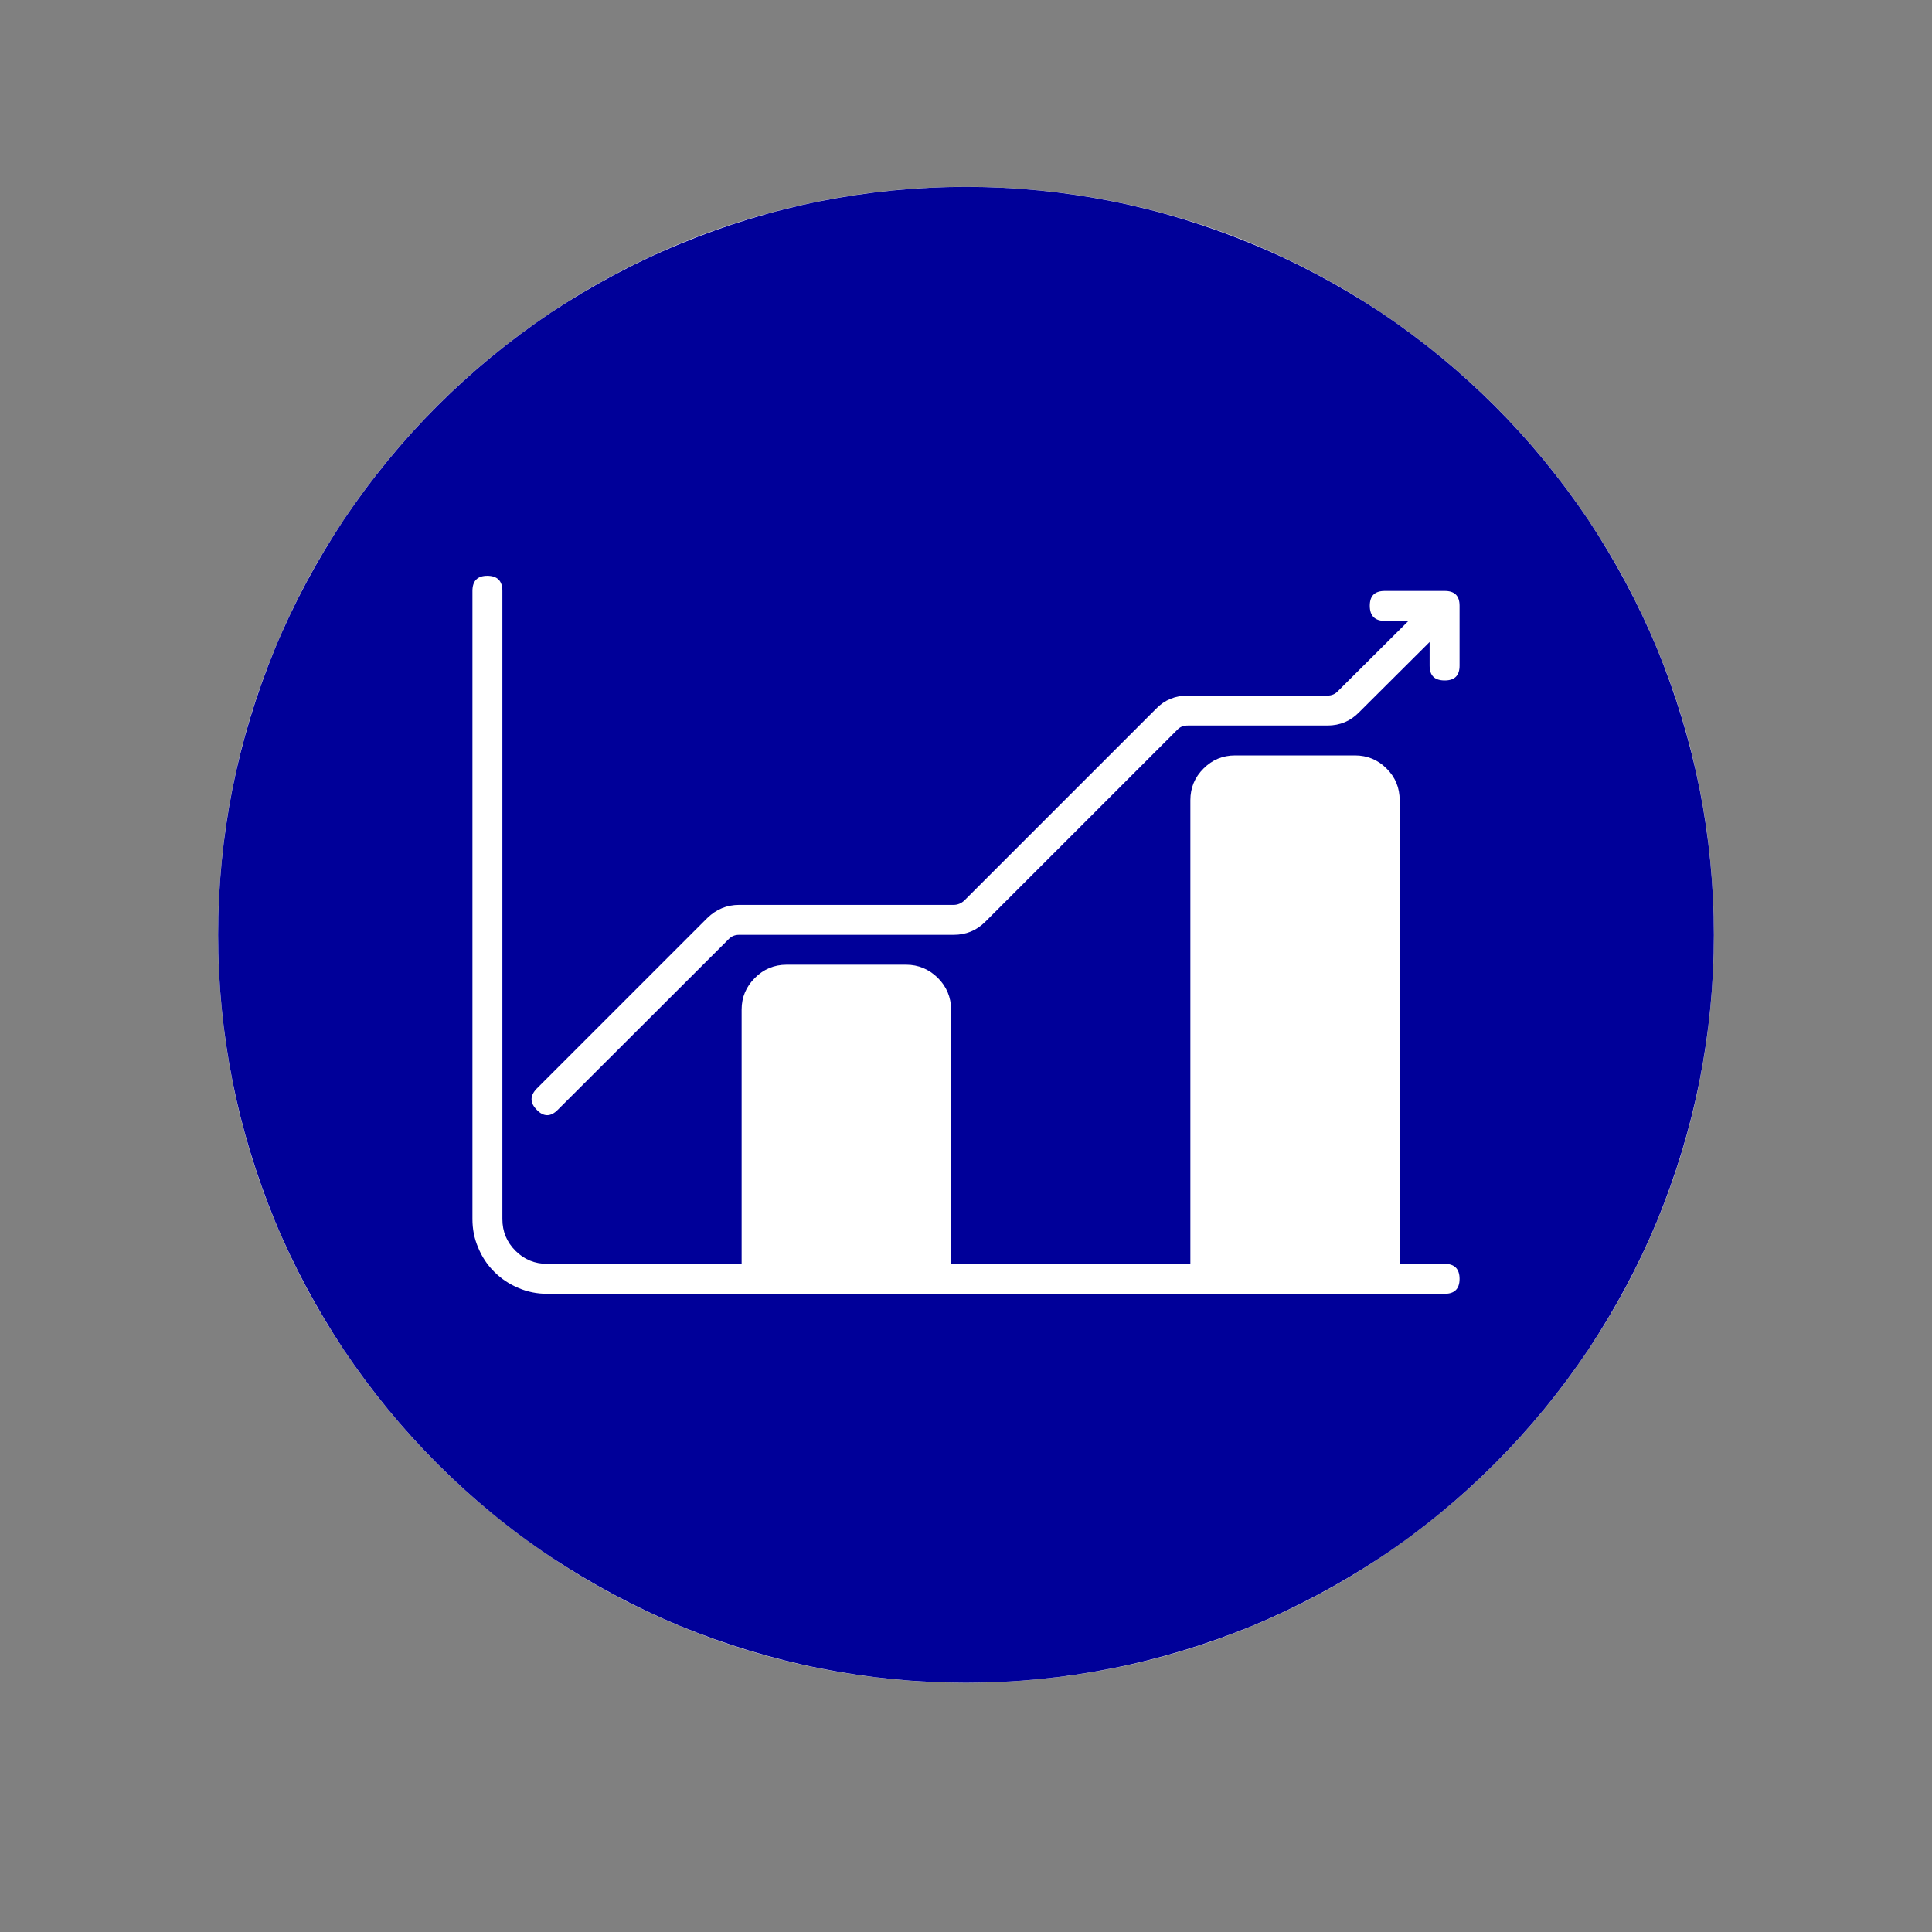 <svg xmlns="http://www.w3.org/2000/svg" xmlns:xlink="http://www.w3.org/1999/xlink" width="40" zoomAndPan="magnify" viewBox="0 0 30 30" height="40" preserveAspectRatio="xMidYMid meet" version="1.2"><rect x="0" y="0" width="30" height="30" fill="#808080" stroke="none"/><defs><clipPath id="ff1608f6d7"><path d="M 3.387 2.902 L 26.613 2.902 L 26.613 26.129 L 3.387 26.129 Z M 3.387 2.902 "/></clipPath><clipPath id="c2873488b6"><path d="M 15 2.902 C 8.586 2.902 3.387 8.102 3.387 14.516 C 3.387 20.93 8.586 26.129 15 26.129 C 21.414 26.129 26.613 20.93 26.613 14.516 C 26.613 8.102 21.414 2.902 15 2.902 Z M 15 2.902 "/></clipPath><clipPath id="2bd2b47007"><path d="M 3.387 2.902 L 26.613 2.902 L 26.613 26.129 L 3.387 26.129 Z M 3.387 2.902 "/></clipPath></defs><g id="a44e368ff6"><g clip-rule="nonzero" clip-path="url(#ff1608f6d7)"><g clip-rule="nonzero" clip-path="url(#c2873488b6)"><path style=" stroke:none;fill-rule:nonzero;fill:#ffffff;fill-opacity:1;" d="M 3.387 2.902 L 26.613 2.902 L 26.613 26.129 L 3.387 26.129 Z M 3.387 2.902 "/></g></g><g clip-rule="nonzero" clip-path="url(#2bd2b47007)"><path style=" stroke:none;fill-rule:nonzero;fill:#000099;fill-opacity:1;" d="M 15 2.902 C 14.238 2.902 13.48 2.977 12.734 3.125 C 11.988 3.273 11.262 3.496 10.555 3.789 C 9.852 4.078 9.184 4.438 8.547 4.859 C 7.914 5.285 7.328 5.766 6.789 6.305 C 6.25 6.844 5.77 7.43 5.344 8.062 C 4.922 8.699 4.562 9.367 4.27 10.07 C 3.98 10.777 3.758 11.504 3.609 12.25 C 3.461 13 3.387 13.754 3.387 14.516 C 3.387 15.277 3.461 16.035 3.609 16.781 C 3.758 17.531 3.98 18.254 4.27 18.961 C 4.562 19.664 4.922 20.332 5.344 20.969 C 5.77 21.602 6.25 22.188 6.789 22.727 C 7.328 23.266 7.914 23.75 8.547 24.172 C 9.184 24.594 9.852 24.953 10.555 25.246 C 11.262 25.535 11.988 25.758 12.734 25.906 C 13.48 26.055 14.238 26.129 15 26.129 C 15.762 26.129 16.52 26.055 17.266 25.906 C 18.012 25.758 18.738 25.535 19.445 25.246 C 20.148 24.953 20.816 24.594 21.453 24.172 C 22.086 23.75 22.672 23.266 23.211 22.727 C 23.75 22.188 24.23 21.602 24.656 20.969 C 25.078 20.332 25.438 19.664 25.73 18.961 C 26.02 18.254 26.242 17.531 26.391 16.781 C 26.539 16.035 26.613 15.277 26.613 14.516 C 26.613 13.754 26.539 13 26.391 12.25 C 26.242 11.504 26.02 10.777 25.73 10.07 C 25.438 9.367 25.078 8.699 24.656 8.062 C 24.23 7.43 23.75 6.844 23.211 6.305 C 22.672 5.766 22.086 5.285 21.453 4.859 C 20.816 4.438 20.148 4.078 19.445 3.789 C 18.738 3.496 18.012 3.273 17.266 3.125 C 16.52 2.977 15.762 2.902 15 2.902 Z M 22.434 20.09 L 8.496 20.09 C 8.344 20.09 8.195 20.062 8.051 20 C 7.91 19.941 7.785 19.859 7.676 19.75 C 7.566 19.641 7.484 19.516 7.426 19.375 C 7.363 19.23 7.336 19.082 7.336 18.93 L 7.336 9.176 C 7.336 9.02 7.414 8.941 7.566 8.941 C 7.723 8.941 7.801 9.02 7.801 9.176 L 7.801 18.93 C 7.801 19.121 7.867 19.285 8.004 19.422 C 8.141 19.559 8.305 19.625 8.496 19.625 L 11.516 19.625 L 11.516 15.676 C 11.516 15.484 11.586 15.32 11.723 15.184 C 11.855 15.051 12.02 14.98 12.215 14.98 L 14.07 14.98 C 14.262 14.98 14.426 15.051 14.562 15.184 C 14.699 15.32 14.766 15.484 14.77 15.676 L 14.77 19.625 L 18.484 19.625 L 18.484 12.426 C 18.484 12.234 18.551 12.07 18.688 11.934 C 18.824 11.797 18.988 11.73 19.18 11.73 L 21.039 11.73 C 21.23 11.73 21.395 11.797 21.531 11.934 C 21.668 12.07 21.734 12.234 21.734 12.426 L 21.734 19.625 L 22.434 19.625 C 22.586 19.625 22.664 19.703 22.664 19.859 C 22.664 20.012 22.586 20.09 22.434 20.09 Z M 22.664 10.336 C 22.664 10.492 22.586 10.566 22.434 10.566 C 22.277 10.566 22.199 10.492 22.199 10.336 L 22.199 9.969 L 21.105 11.059 C 20.973 11.195 20.809 11.266 20.613 11.266 L 18.445 11.266 C 18.379 11.266 18.324 11.285 18.281 11.332 L 15.301 14.312 C 15.164 14.449 15 14.516 14.809 14.516 L 11.477 14.516 C 11.41 14.516 11.355 14.539 11.312 14.586 L 8.66 17.234 C 8.551 17.344 8.441 17.344 8.336 17.234 C 8.227 17.125 8.227 17.016 8.332 16.906 L 10.984 14.254 C 11.121 14.121 11.285 14.051 11.477 14.051 L 14.809 14.051 C 14.871 14.051 14.926 14.027 14.973 13.984 L 17.953 11.004 C 18.086 10.867 18.25 10.801 18.445 10.801 L 20.613 10.801 C 20.68 10.801 20.734 10.777 20.777 10.73 L 21.871 9.641 L 21.504 9.641 C 21.348 9.641 21.27 9.562 21.27 9.406 C 21.27 9.25 21.348 9.176 21.504 9.176 L 22.434 9.176 C 22.586 9.176 22.664 9.25 22.664 9.406 Z M 22.664 10.336 "/></g></g></svg>
